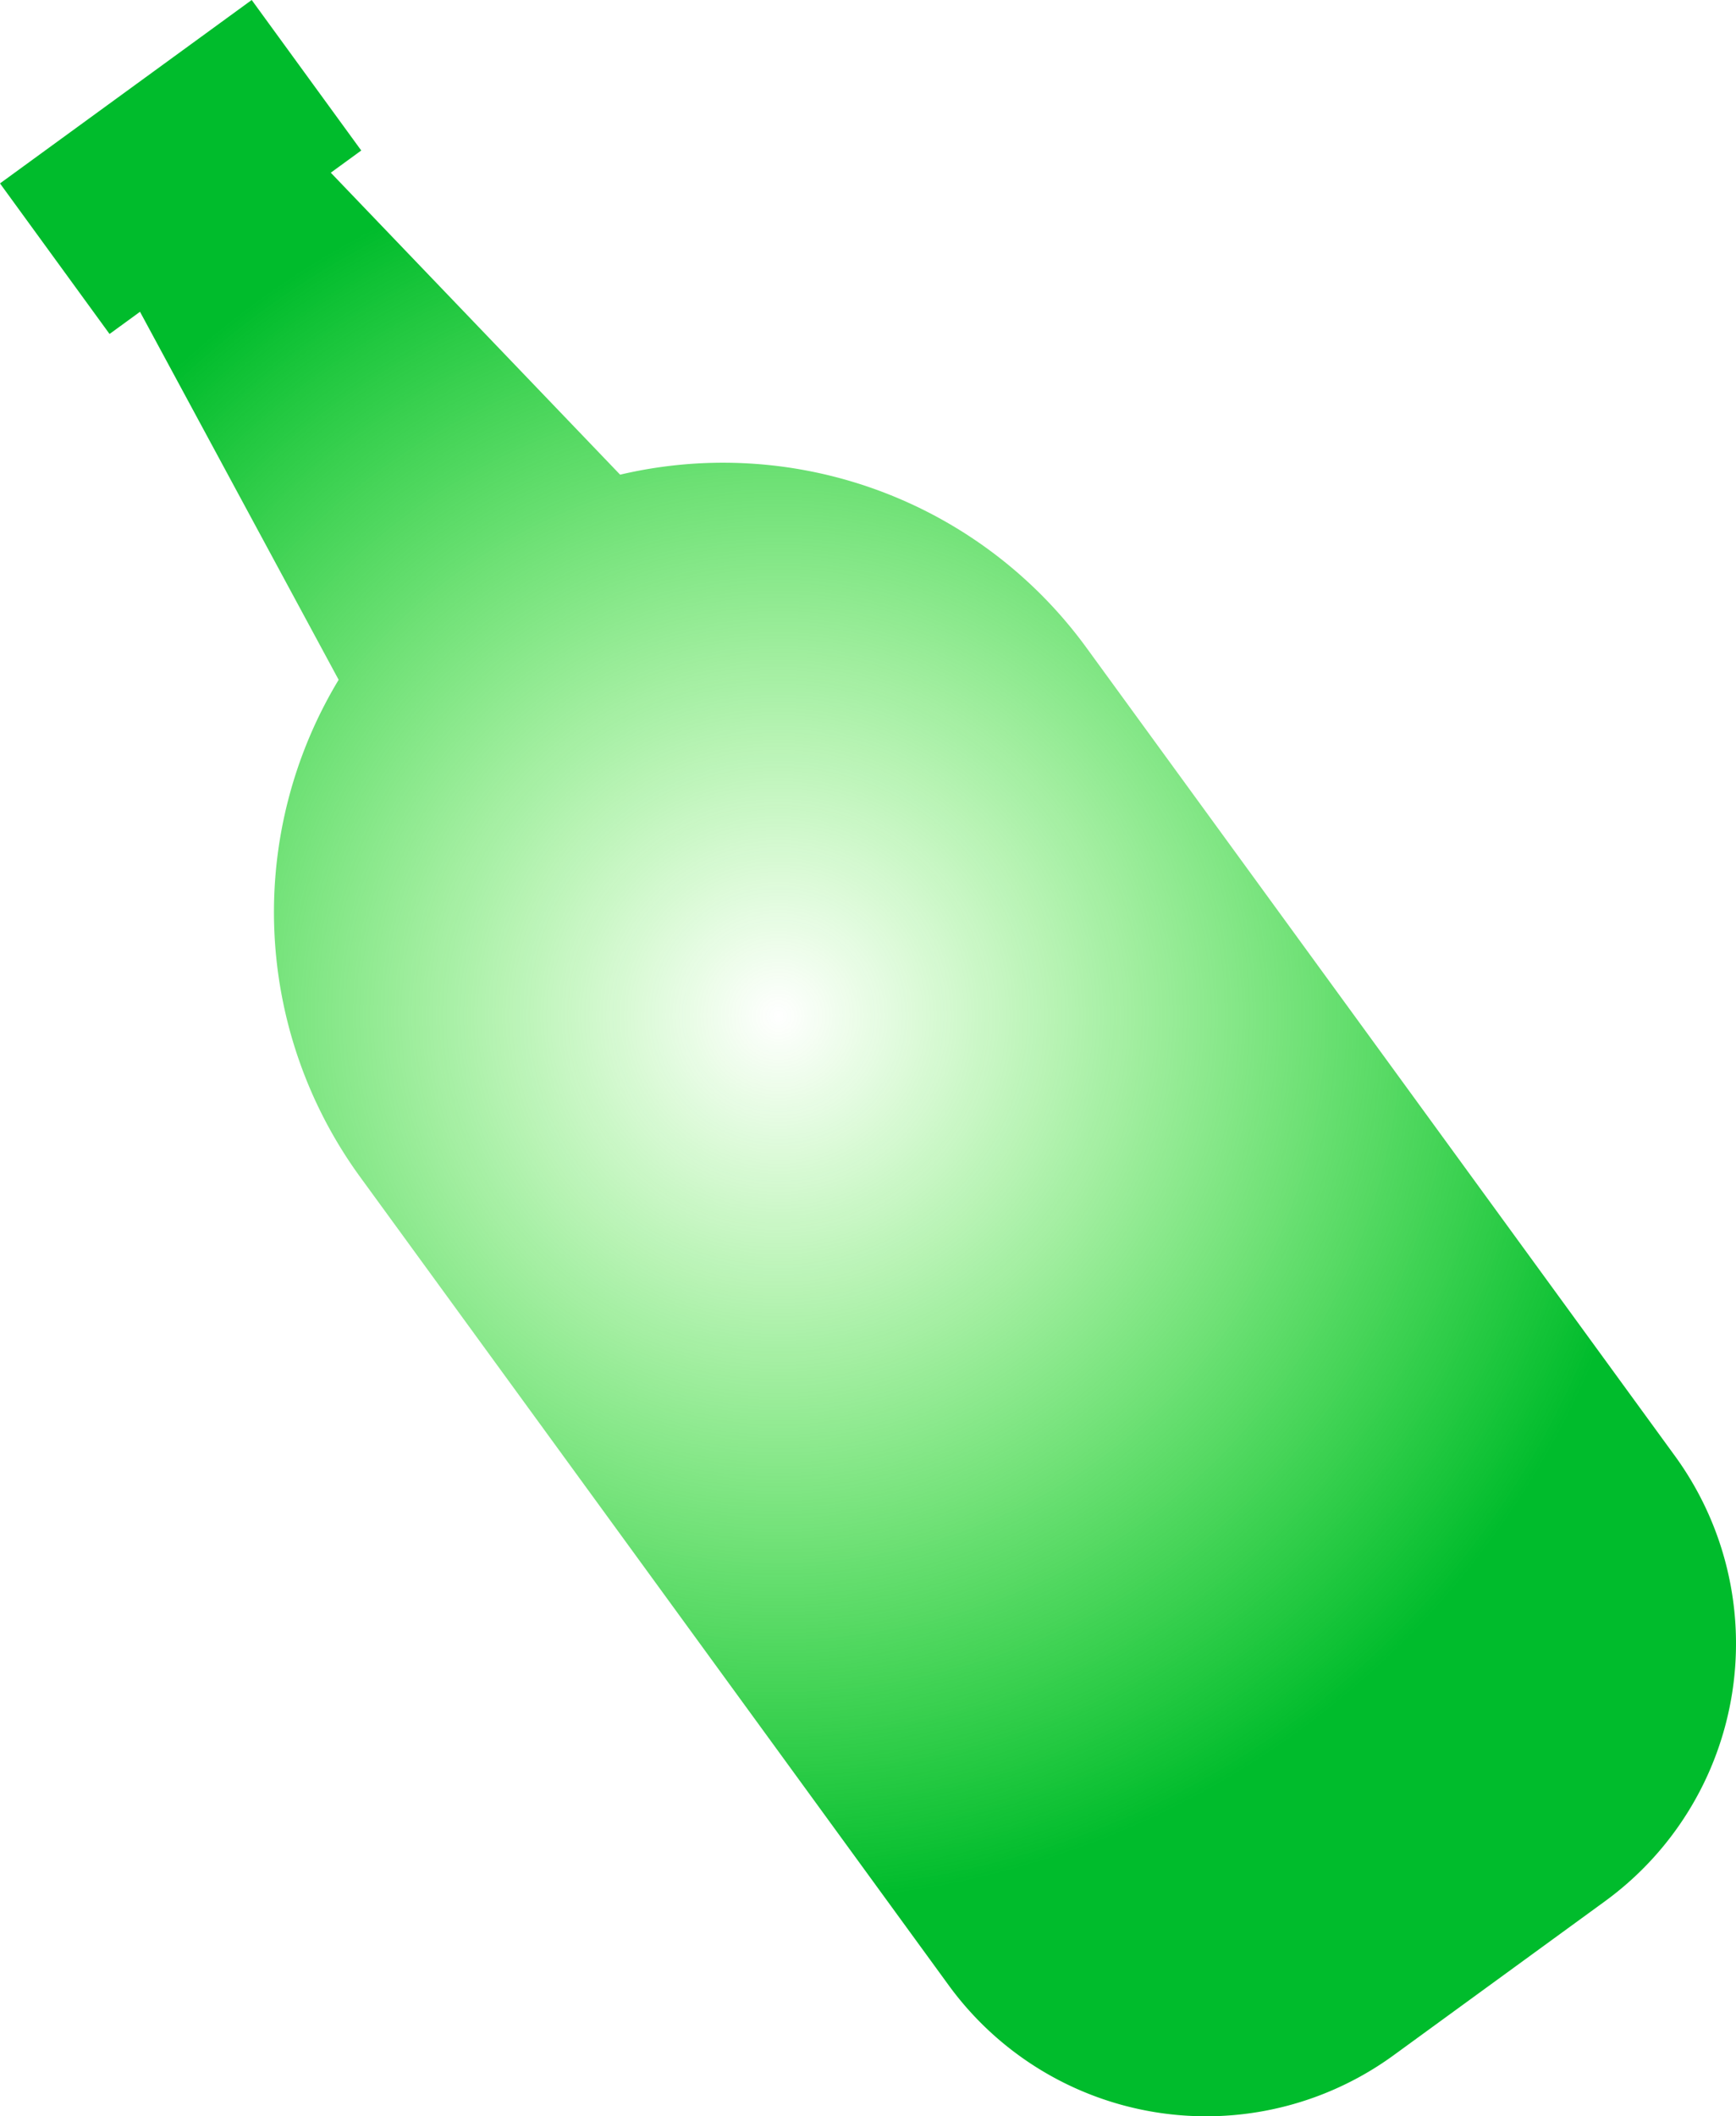 <svg xmlns="http://www.w3.org/2000/svg" xmlns:xlink="http://www.w3.org/1999/xlink" viewBox="0 0 249.6 304.15"><defs><style>.cls-1{fill:url(#radial-gradient);}</style><radialGradient id="radial-gradient" cx="-1088.95" cy="-2457.16" r="127.08" gradientTransform="matrix(0.81, -0.59, 0.59, 0.81, 2443.68, 1493.84)" gradientUnits="userSpaceOnUse"><stop offset="0" stop-color="#24e600" stop-opacity="0"/><stop offset="1" stop-color="#00bc2c"/></radialGradient></defs><g id="Layer_2" data-name="Layer 2"><g id="trash"><g id="Trash2"><path class="cls-1" d="M89.16,68.22l-41.6-43.4,4.38-3.19L36.19,0,0,26.36,15.75,48l4.38-3.19L48.69,97.7a64.63,64.63,0,0,0,3.08,71.44l84.62,116.17a45.8,45.8,0,0,0,64,10.06l30.37-22.12a45.81,45.81,0,0,0,10.06-64L156.2,93.08A64.63,64.63,0,0,0,89.16,68.22Z"/></g></g></g></svg>